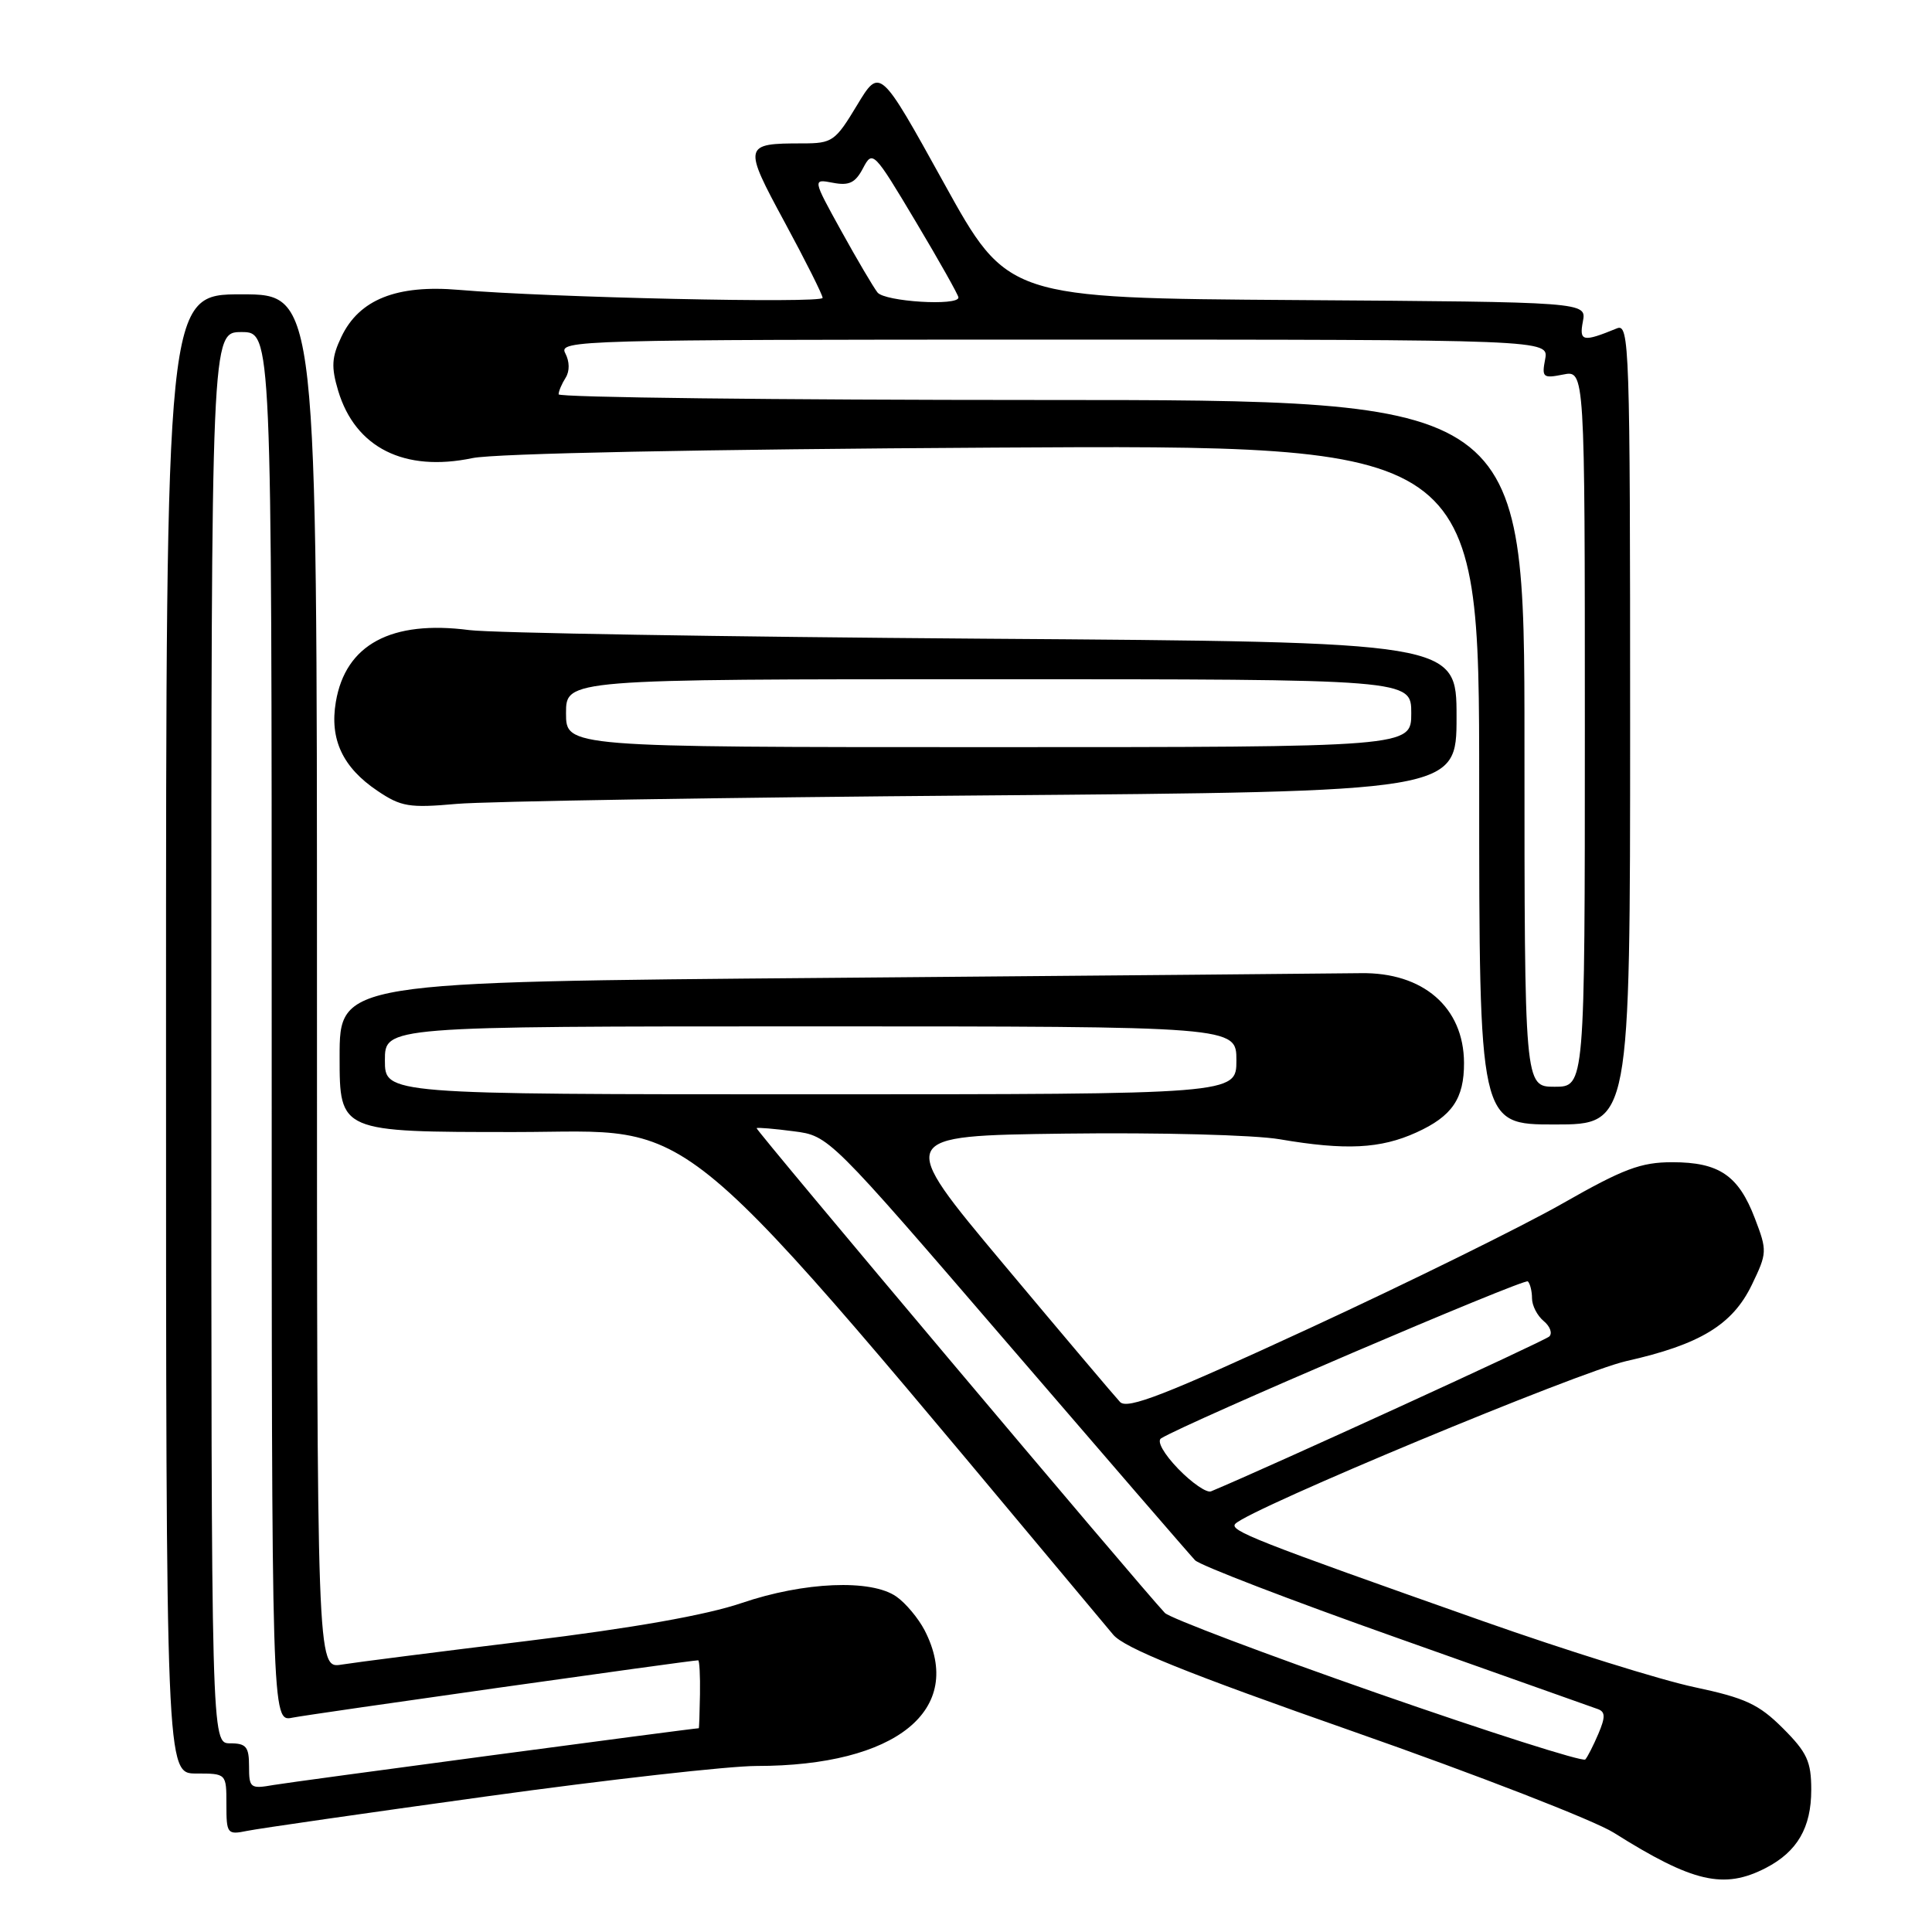 <?xml version="1.0" encoding="UTF-8" standalone="no"?>
<!DOCTYPE svg PUBLIC "-//W3C//DTD SVG 1.1//EN" "http://www.w3.org/Graphics/SVG/1.1/DTD/svg11.dtd" >
<svg xmlns="http://www.w3.org/2000/svg" xmlns:xlink="http://www.w3.org/1999/xlink" version="1.1" viewBox="0 0 256 256">
 <g >
 <path fill="currentColor"
d=" M 233.99 247.51 C 238.15 245.35 240.00 242.18 240.00 237.16 C 240.00 233.41 239.45 232.21 236.24 229.00 C 233.04 225.81 231.27 224.99 224.49 223.55 C 220.10 222.62 207.50 218.69 196.50 214.81 C 166.14 204.10 162.81 202.79 163.70 201.90 C 165.75 199.85 209.25 181.75 215.50 180.35 C 225.25 178.16 229.56 175.55 232.12 170.26 C 234.16 166.03 234.18 165.75 232.53 161.44 C 230.36 155.75 227.79 154.00 221.59 154.00 C 217.42 154.00 215.11 154.87 207.06 159.46 C 201.80 162.46 186.73 169.89 173.56 175.98 C 154.36 184.85 149.38 186.79 148.41 185.77 C 147.75 185.07 140.80 176.85 132.97 167.50 C 118.74 150.50 118.74 150.50 141.12 150.21 C 153.54 150.05 166.21 150.38 169.58 150.96 C 178.30 152.45 182.92 152.22 187.67 150.06 C 192.41 147.91 194.01 145.58 193.99 140.82 C 193.95 133.48 188.57 128.81 180.29 128.95 C 177.66 128.99 146.14 129.27 110.25 129.57 C 45.00 130.11 45.00 130.11 45.00 140.05 C 45.00 150.00 45.00 150.00 68.25 150.00 C 93.45 150.00 87.76 145.23 147.50 216.60 C 148.98 218.37 157.19 221.68 179.33 229.44 C 195.74 235.19 211.26 241.22 213.83 242.84 C 224.32 249.44 228.41 250.39 233.99 247.51 Z  M 64.55 238.02 C 80.53 235.81 96.59 234.00 100.25 234.00 C 118.76 234.00 127.96 226.56 122.51 216.01 C 121.68 214.42 120.01 212.42 118.78 211.56 C 115.45 209.22 106.54 209.59 98.24 212.42 C 93.56 214.01 83.85 215.73 69.82 217.44 C 58.09 218.87 47.04 220.28 45.25 220.57 C 42.00 221.09 42.00 221.09 42.00 130.05 C 42.00 39.00 42.00 39.00 32.00 39.00 C 22.00 39.00 22.00 39.00 22.00 137.00 C 22.00 235.00 22.00 235.00 26.00 235.00 C 30.00 235.00 30.00 235.00 30.00 239.08 C 30.00 243.00 30.11 243.14 32.75 242.60 C 34.26 242.29 48.57 240.23 64.55 238.02 Z  M 216.00 95.89 C 216.00 45.71 215.90 42.83 214.25 43.51 C 209.74 45.36 209.23 45.26 209.74 42.60 C 210.23 40.02 210.23 40.02 171.86 39.76 C 133.50 39.50 133.50 39.50 125.05 24.21 C 116.59 8.92 116.59 8.92 113.55 13.96 C 110.68 18.72 110.29 19.00 106.34 19.00 C 98.49 19.00 98.44 19.22 103.99 29.48 C 106.75 34.58 109.00 39.07 109.00 39.47 C 109.00 40.23 72.58 39.42 60.82 38.41 C 52.56 37.70 47.60 39.68 45.24 44.62 C 43.94 47.34 43.87 48.62 44.81 51.78 C 47.08 59.33 53.58 62.59 62.61 60.70 C 65.55 60.08 93.14 59.53 131.75 59.31 C 196.00 58.94 196.00 58.94 196.00 103.97 C 196.00 149.00 196.00 149.00 206.00 149.00 C 216.00 149.00 216.00 149.00 216.00 95.89 Z  M 130.25 105.40 C 193.00 104.90 193.00 104.90 193.00 94.99 C 193.00 85.07 193.00 85.07 130.25 84.63 C 95.74 84.38 65.11 83.87 62.19 83.49 C 51.84 82.14 45.78 85.40 44.50 93.01 C 43.66 97.96 45.41 101.69 50.00 104.78 C 53.14 106.90 54.22 107.08 60.50 106.52 C 64.35 106.18 95.74 105.67 130.25 105.40 Z  M 182.50 224.36 C 167.66 219.18 154.99 214.39 154.35 213.72 C 151.14 210.32 100.03 149.65 100.25 149.48 C 100.39 149.38 102.60 149.56 105.17 149.90 C 109.84 150.50 109.84 150.50 133.51 178.00 C 146.52 193.12 157.70 206.06 158.35 206.74 C 159.01 207.42 171.01 212.03 185.02 216.99 C 199.03 221.95 211.06 226.22 211.74 226.47 C 212.72 226.83 212.73 227.53 211.80 229.72 C 211.15 231.25 210.37 232.79 210.06 233.14 C 209.75 233.49 197.35 229.54 182.50 224.36 Z  M 156.13 194.64 C 154.21 192.65 153.26 190.96 153.85 190.59 C 157.23 188.51 202.01 169.34 202.45 169.79 C 202.75 170.09 203.00 171.10 203.00 172.04 C 203.00 172.99 203.69 174.33 204.54 175.04 C 205.39 175.74 205.73 176.66 205.29 177.09 C 204.71 177.67 168.25 194.36 160.47 197.61 C 159.90 197.85 157.95 196.51 156.13 194.64 Z  M 51.00 140.50 C 51.00 136.00 51.00 136.00 107.42 136.00 C 163.83 136.00 163.83 136.00 163.83 140.50 C 163.83 145.00 163.83 145.00 107.42 145.00 C 51.00 145.00 51.00 145.00 51.00 140.50 Z  M 33.00 234.05 C 33.00 231.46 32.62 231.00 30.50 231.00 C 28.00 231.00 28.00 231.00 28.00 137.50 C 28.00 44.00 28.00 44.00 32.00 44.00 C 36.00 44.00 36.00 44.00 36.00 136.08 C 36.00 228.16 36.00 228.16 38.75 227.60 C 41.02 227.14 91.50 220.00 92.51 220.00 C 92.68 220.00 92.79 222.03 92.75 224.50 C 92.71 226.97 92.64 229.00 92.59 229.00 C 91.82 229.01 38.58 236.11 36.25 236.52 C 33.17 237.06 33.00 236.93 33.00 234.05 Z  M 202.00 98.50 C 202.00 53.00 202.00 53.00 138.00 53.00 C 102.80 53.00 74.01 52.66 74.02 52.25 C 74.02 51.84 74.44 50.85 74.95 50.05 C 75.50 49.17 75.48 47.91 74.90 46.80 C 73.97 45.07 76.62 45.00 139.58 45.00 C 205.23 45.00 205.23 45.00 204.74 47.60 C 204.28 50.01 204.45 50.16 207.12 49.63 C 210.00 49.05 210.00 49.05 210.00 96.53 C 210.00 144.00 210.00 144.00 206.00 144.00 C 202.00 144.00 202.00 144.00 202.00 98.50 Z  M 116.27 38.75 C 115.73 38.06 113.57 34.40 111.47 30.60 C 107.66 23.70 107.66 23.70 110.37 24.22 C 112.51 24.63 113.34 24.23 114.36 22.28 C 115.62 19.88 115.78 20.05 121.32 29.33 C 124.45 34.57 127.00 39.11 127.00 39.42 C 127.00 40.58 117.22 39.97 116.27 38.75 Z  M 75.00 94.50 C 75.00 90.00 75.00 90.00 131.00 90.00 C 187.00 90.00 187.00 90.00 187.00 94.50 C 187.00 99.00 187.00 99.00 131.00 99.00 C 75.00 99.00 75.00 99.00 75.00 94.50 Z "/>
</g>
</svg>